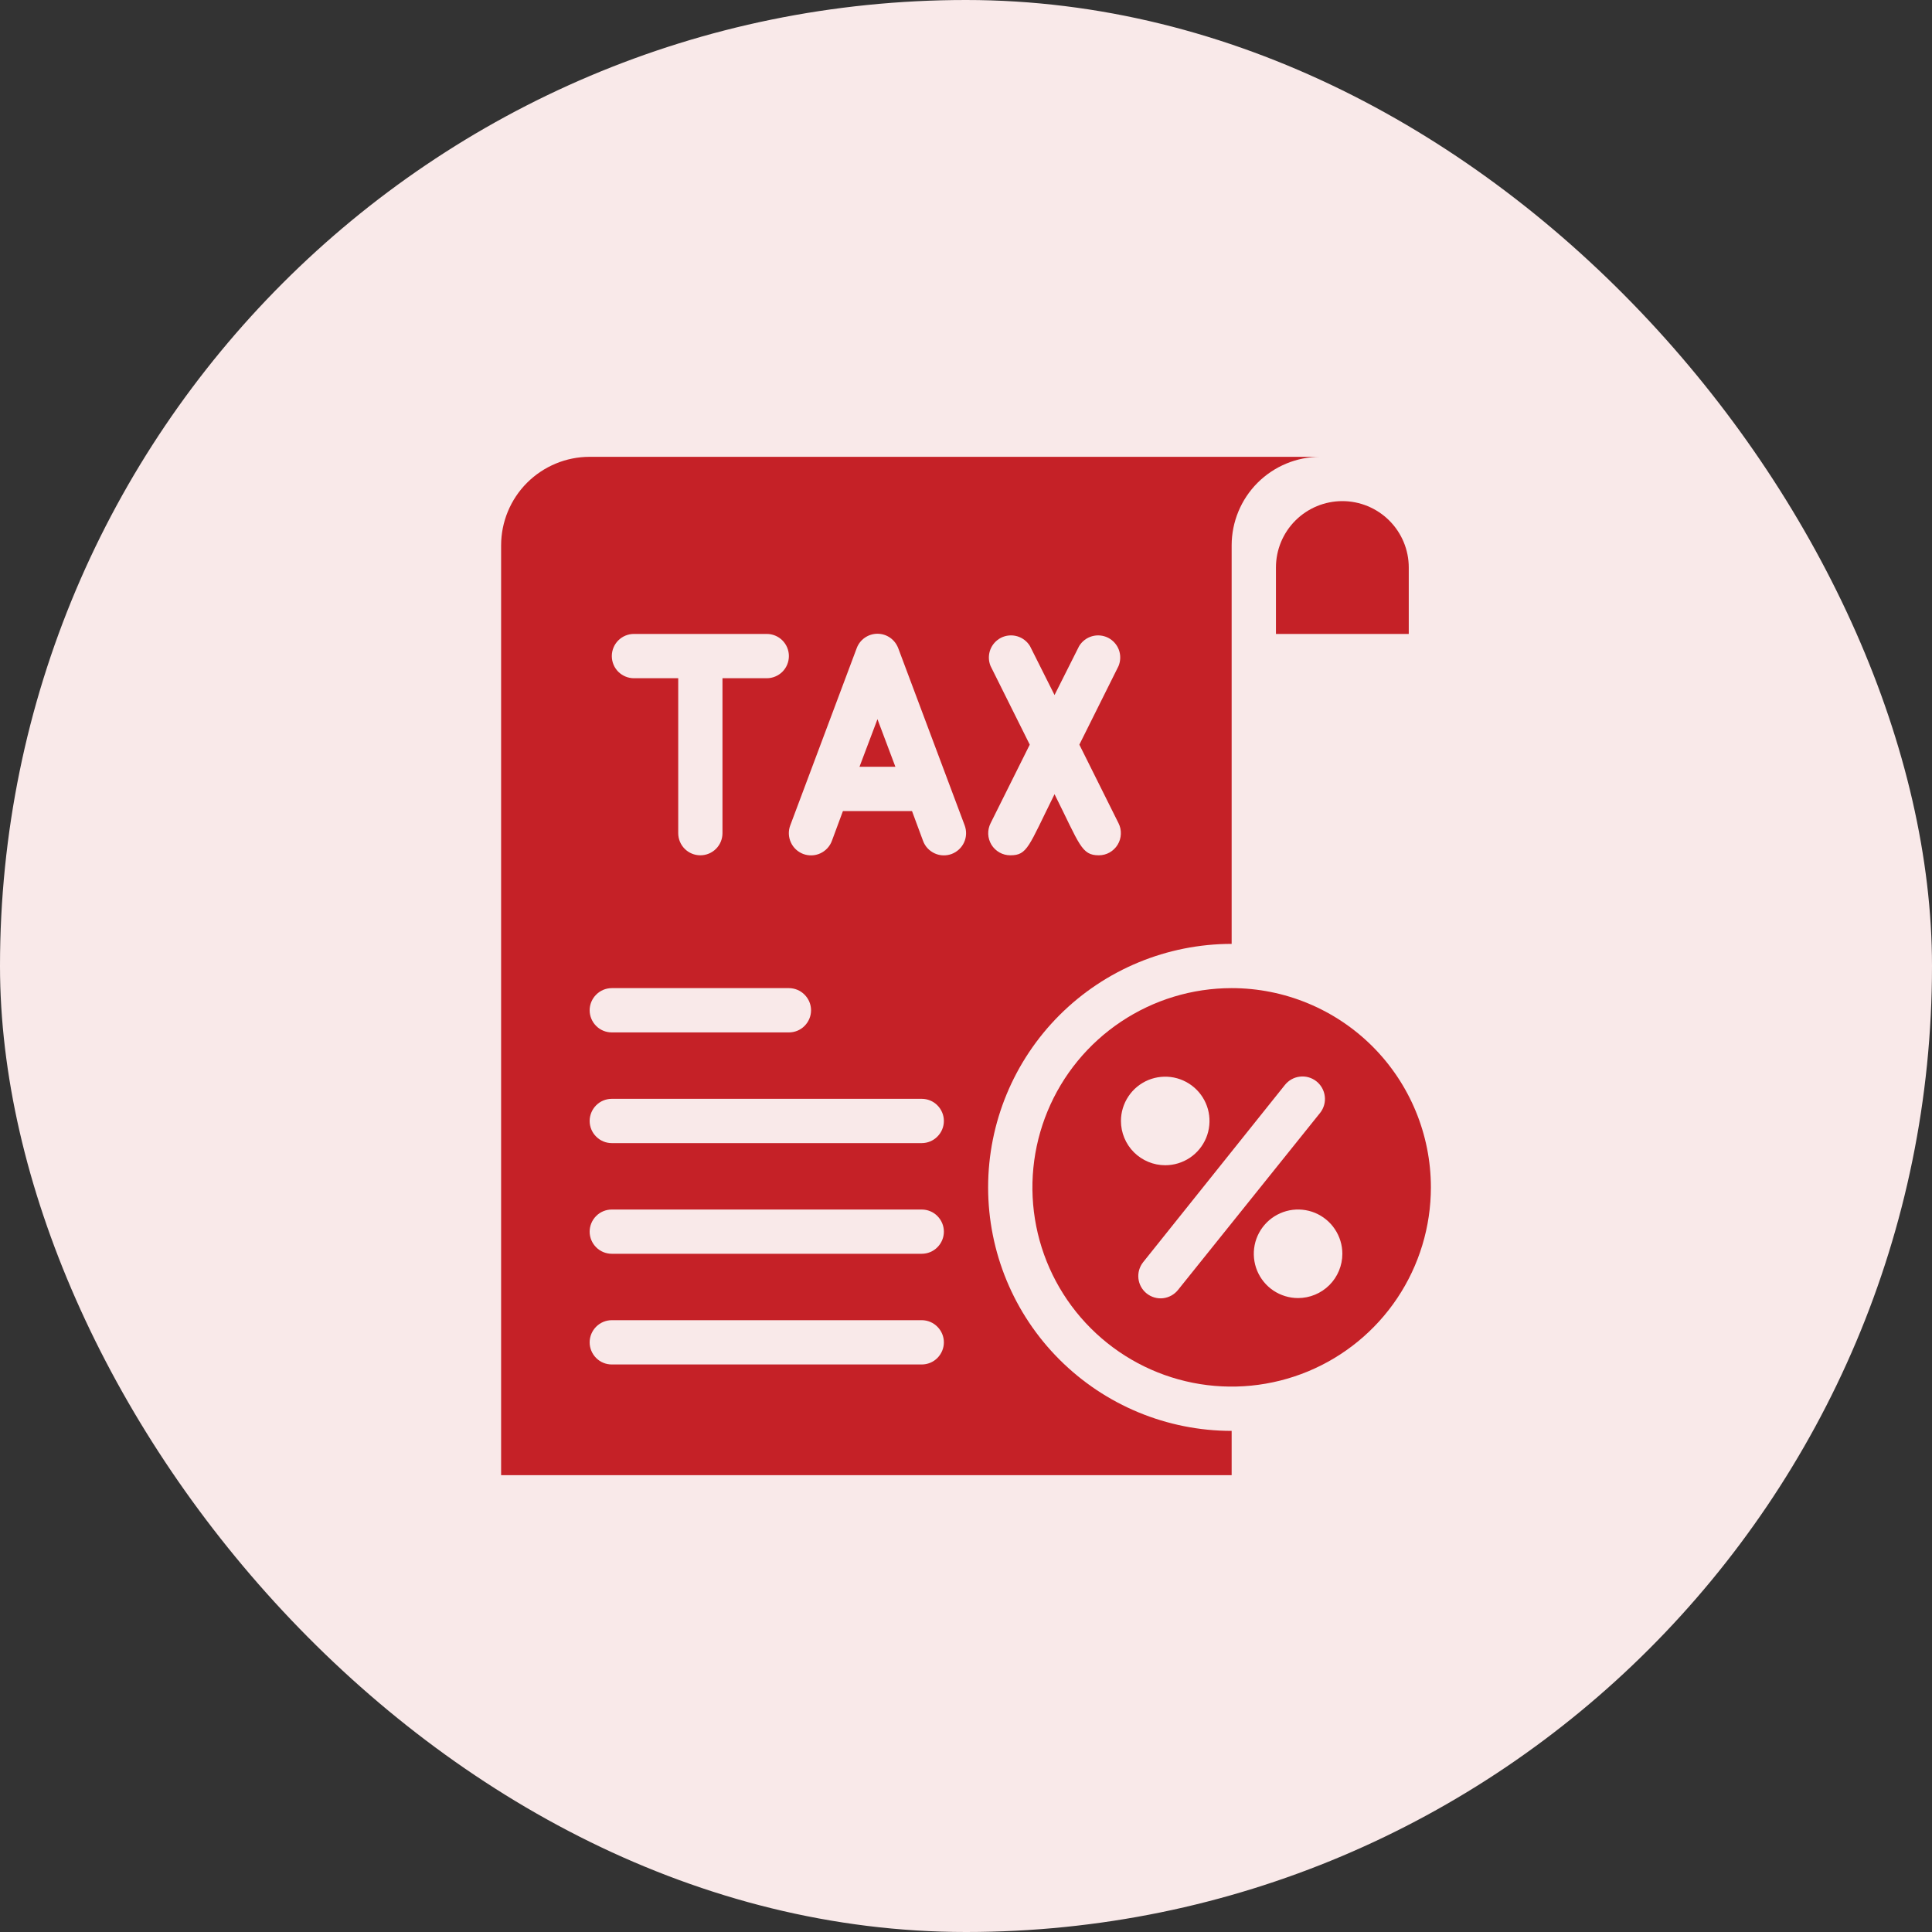 <svg width="40" height="40" viewBox="0 0 40 40" fill="none" xmlns="http://www.w3.org/2000/svg">
<rect x="0" y="0" width="40" height="40" fill="#333333" stroke="none"/>
<rect width="40" height="40" rx="20" fill="#F9E9E9"/>
<path d="M17.795 15.875H18.538L18.167 14.89L17.795 15.875Z" fill="#C52127"/>
<path d="M20.458 24.583C20.458 23.246 20.989 21.964 21.935 21.018C22.881 20.073 24.163 19.542 25.5 19.542V11.292C25.5 10.806 25.693 10.339 26.037 9.995C26.381 9.652 26.847 9.458 27.333 9.458H12.208C11.722 9.458 11.256 9.652 10.912 9.995C10.568 10.339 10.375 10.806 10.375 11.292V30.542H25.5V29.625C24.163 29.625 22.881 29.094 21.935 28.148C20.989 27.203 20.458 25.921 20.458 24.583ZM20.509 13.79C20.464 13.683 20.462 13.563 20.502 13.454C20.542 13.346 20.622 13.257 20.725 13.204C20.828 13.152 20.948 13.141 21.059 13.173C21.17 13.205 21.265 13.278 21.325 13.377L21.833 14.39L22.342 13.377C22.402 13.278 22.497 13.205 22.608 13.173C22.719 13.141 22.838 13.152 22.942 13.204C23.045 13.257 23.125 13.346 23.165 13.454C23.205 13.563 23.202 13.683 23.158 13.79L22.347 15.417L23.158 17.044C23.193 17.114 23.21 17.191 23.206 17.269C23.203 17.347 23.18 17.423 23.139 17.49C23.098 17.556 23.041 17.611 22.973 17.65C22.905 17.688 22.828 17.708 22.75 17.708C22.388 17.708 22.356 17.488 21.833 16.443C21.293 17.53 21.274 17.708 20.917 17.708C20.838 17.708 20.762 17.688 20.694 17.65C20.625 17.611 20.568 17.556 20.527 17.49C20.487 17.423 20.463 17.347 20.46 17.269C20.457 17.191 20.474 17.114 20.509 17.044L21.32 15.417L20.509 13.79ZM13.125 13.125H15.875C15.997 13.125 16.113 13.173 16.199 13.259C16.285 13.345 16.333 13.462 16.333 13.583C16.333 13.705 16.285 13.822 16.199 13.908C16.113 13.993 15.997 14.042 15.875 14.042H14.958V17.25C14.958 17.372 14.91 17.488 14.824 17.574C14.738 17.66 14.622 17.708 14.5 17.708C14.378 17.708 14.262 17.66 14.176 17.574C14.09 17.488 14.042 17.372 14.042 17.25V14.042H13.125C13.003 14.042 12.887 13.993 12.801 13.908C12.715 13.822 12.667 13.705 12.667 13.583C12.667 13.462 12.715 13.345 12.801 13.259C12.887 13.173 13.003 13.125 13.125 13.125ZM12.667 20.458H16.333C16.455 20.458 16.572 20.507 16.657 20.593C16.743 20.679 16.792 20.795 16.792 20.917C16.792 21.038 16.743 21.155 16.657 21.241C16.572 21.327 16.455 21.375 16.333 21.375H12.667C12.545 21.375 12.428 21.327 12.343 21.241C12.257 21.155 12.208 21.038 12.208 20.917C12.208 20.795 12.257 20.679 12.343 20.593C12.428 20.507 12.545 20.458 12.667 20.458ZM19.083 28.25H12.667C12.545 28.25 12.428 28.202 12.343 28.116C12.257 28.03 12.208 27.913 12.208 27.792C12.208 27.67 12.257 27.554 12.343 27.468C12.428 27.382 12.545 27.333 12.667 27.333H19.083C19.205 27.333 19.322 27.382 19.407 27.468C19.493 27.554 19.542 27.67 19.542 27.792C19.542 27.913 19.493 28.03 19.407 28.116C19.322 28.202 19.205 28.25 19.083 28.25ZM19.083 25.958H12.667C12.545 25.958 12.428 25.91 12.343 25.824C12.257 25.738 12.208 25.622 12.208 25.5C12.208 25.378 12.257 25.262 12.343 25.176C12.428 25.09 12.545 25.042 12.667 25.042H19.083C19.205 25.042 19.322 25.09 19.407 25.176C19.493 25.262 19.542 25.378 19.542 25.5C19.542 25.622 19.493 25.738 19.407 25.824C19.322 25.91 19.205 25.958 19.083 25.958ZM19.083 23.667H12.667C12.545 23.667 12.428 23.618 12.343 23.532C12.257 23.447 12.208 23.33 12.208 23.208C12.208 23.087 12.257 22.97 12.343 22.884C12.428 22.798 12.545 22.75 12.667 22.75H19.083C19.205 22.75 19.322 22.798 19.407 22.884C19.493 22.97 19.542 23.087 19.542 23.208C19.542 23.33 19.493 23.447 19.407 23.532C19.322 23.618 19.205 23.667 19.083 23.667ZM19.111 17.41L18.882 16.792H17.452L17.223 17.41C17.18 17.525 17.094 17.617 16.983 17.668C16.872 17.719 16.745 17.723 16.631 17.681C16.517 17.638 16.424 17.552 16.374 17.441C16.323 17.33 16.318 17.204 16.361 17.09L17.736 13.423C17.768 13.335 17.826 13.258 17.904 13.204C17.981 13.15 18.073 13.121 18.167 13.121C18.261 13.121 18.353 13.15 18.43 13.204C18.507 13.258 18.565 13.335 18.598 13.423L19.973 17.09C20.015 17.204 20.011 17.33 19.96 17.441C19.909 17.552 19.816 17.638 19.702 17.681C19.588 17.723 19.461 17.719 19.351 17.668C19.24 17.617 19.153 17.525 19.111 17.41Z" fill="#C52127"/>
<path d="M26.417 11.75V13.125H29.167V11.75C29.167 11.385 29.022 11.036 28.764 10.778C28.506 10.52 28.156 10.375 27.792 10.375C27.427 10.375 27.077 10.52 26.819 10.778C26.561 11.036 26.417 11.385 26.417 11.75ZM25.5 20.458C24.684 20.458 23.887 20.7 23.208 21.154C22.53 21.607 22.001 22.251 21.689 23.005C21.377 23.759 21.295 24.588 21.454 25.388C21.613 26.188 22.006 26.923 22.583 27.5C23.16 28.077 23.895 28.47 24.695 28.629C25.495 28.788 26.325 28.706 27.079 28.394C27.832 28.082 28.477 27.553 28.93 26.875C29.383 26.197 29.625 25.399 29.625 24.583C29.625 23.489 29.19 22.44 28.417 21.666C27.643 20.893 26.594 20.458 25.5 20.458ZM23.208 23.208C23.208 23.027 23.262 22.85 23.363 22.699C23.463 22.548 23.607 22.431 23.774 22.361C23.942 22.292 24.126 22.274 24.304 22.309C24.482 22.345 24.645 22.432 24.773 22.56C24.901 22.688 24.989 22.852 25.024 23.029C25.059 23.207 25.041 23.392 24.972 23.559C24.902 23.727 24.785 23.87 24.634 23.971C24.483 24.071 24.306 24.125 24.125 24.125C23.882 24.125 23.649 24.028 23.477 23.857C23.305 23.685 23.208 23.451 23.208 23.208ZM24.391 26.705C24.315 26.801 24.204 26.863 24.082 26.878C23.961 26.892 23.838 26.857 23.742 26.781C23.646 26.705 23.584 26.594 23.57 26.472C23.556 26.351 23.591 26.229 23.667 26.133L26.6 22.466C26.676 22.369 26.788 22.305 26.91 22.291C27.032 22.275 27.156 22.31 27.253 22.386C27.35 22.462 27.413 22.573 27.428 22.696C27.444 22.818 27.409 22.942 27.333 23.039L24.391 26.705ZM26.875 26.875C26.694 26.875 26.517 26.821 26.366 26.721C26.215 26.62 26.098 26.477 26.028 26.309C25.959 26.142 25.941 25.957 25.976 25.779C26.011 25.602 26.099 25.438 26.227 25.31C26.355 25.182 26.518 25.095 26.696 25.059C26.874 25.024 27.058 25.042 27.226 25.111C27.393 25.181 27.537 25.298 27.637 25.449C27.738 25.6 27.792 25.777 27.792 25.958C27.792 26.201 27.695 26.435 27.523 26.607C27.351 26.778 27.118 26.875 26.875 26.875Z" fill="#C52127"/>
</svg>
